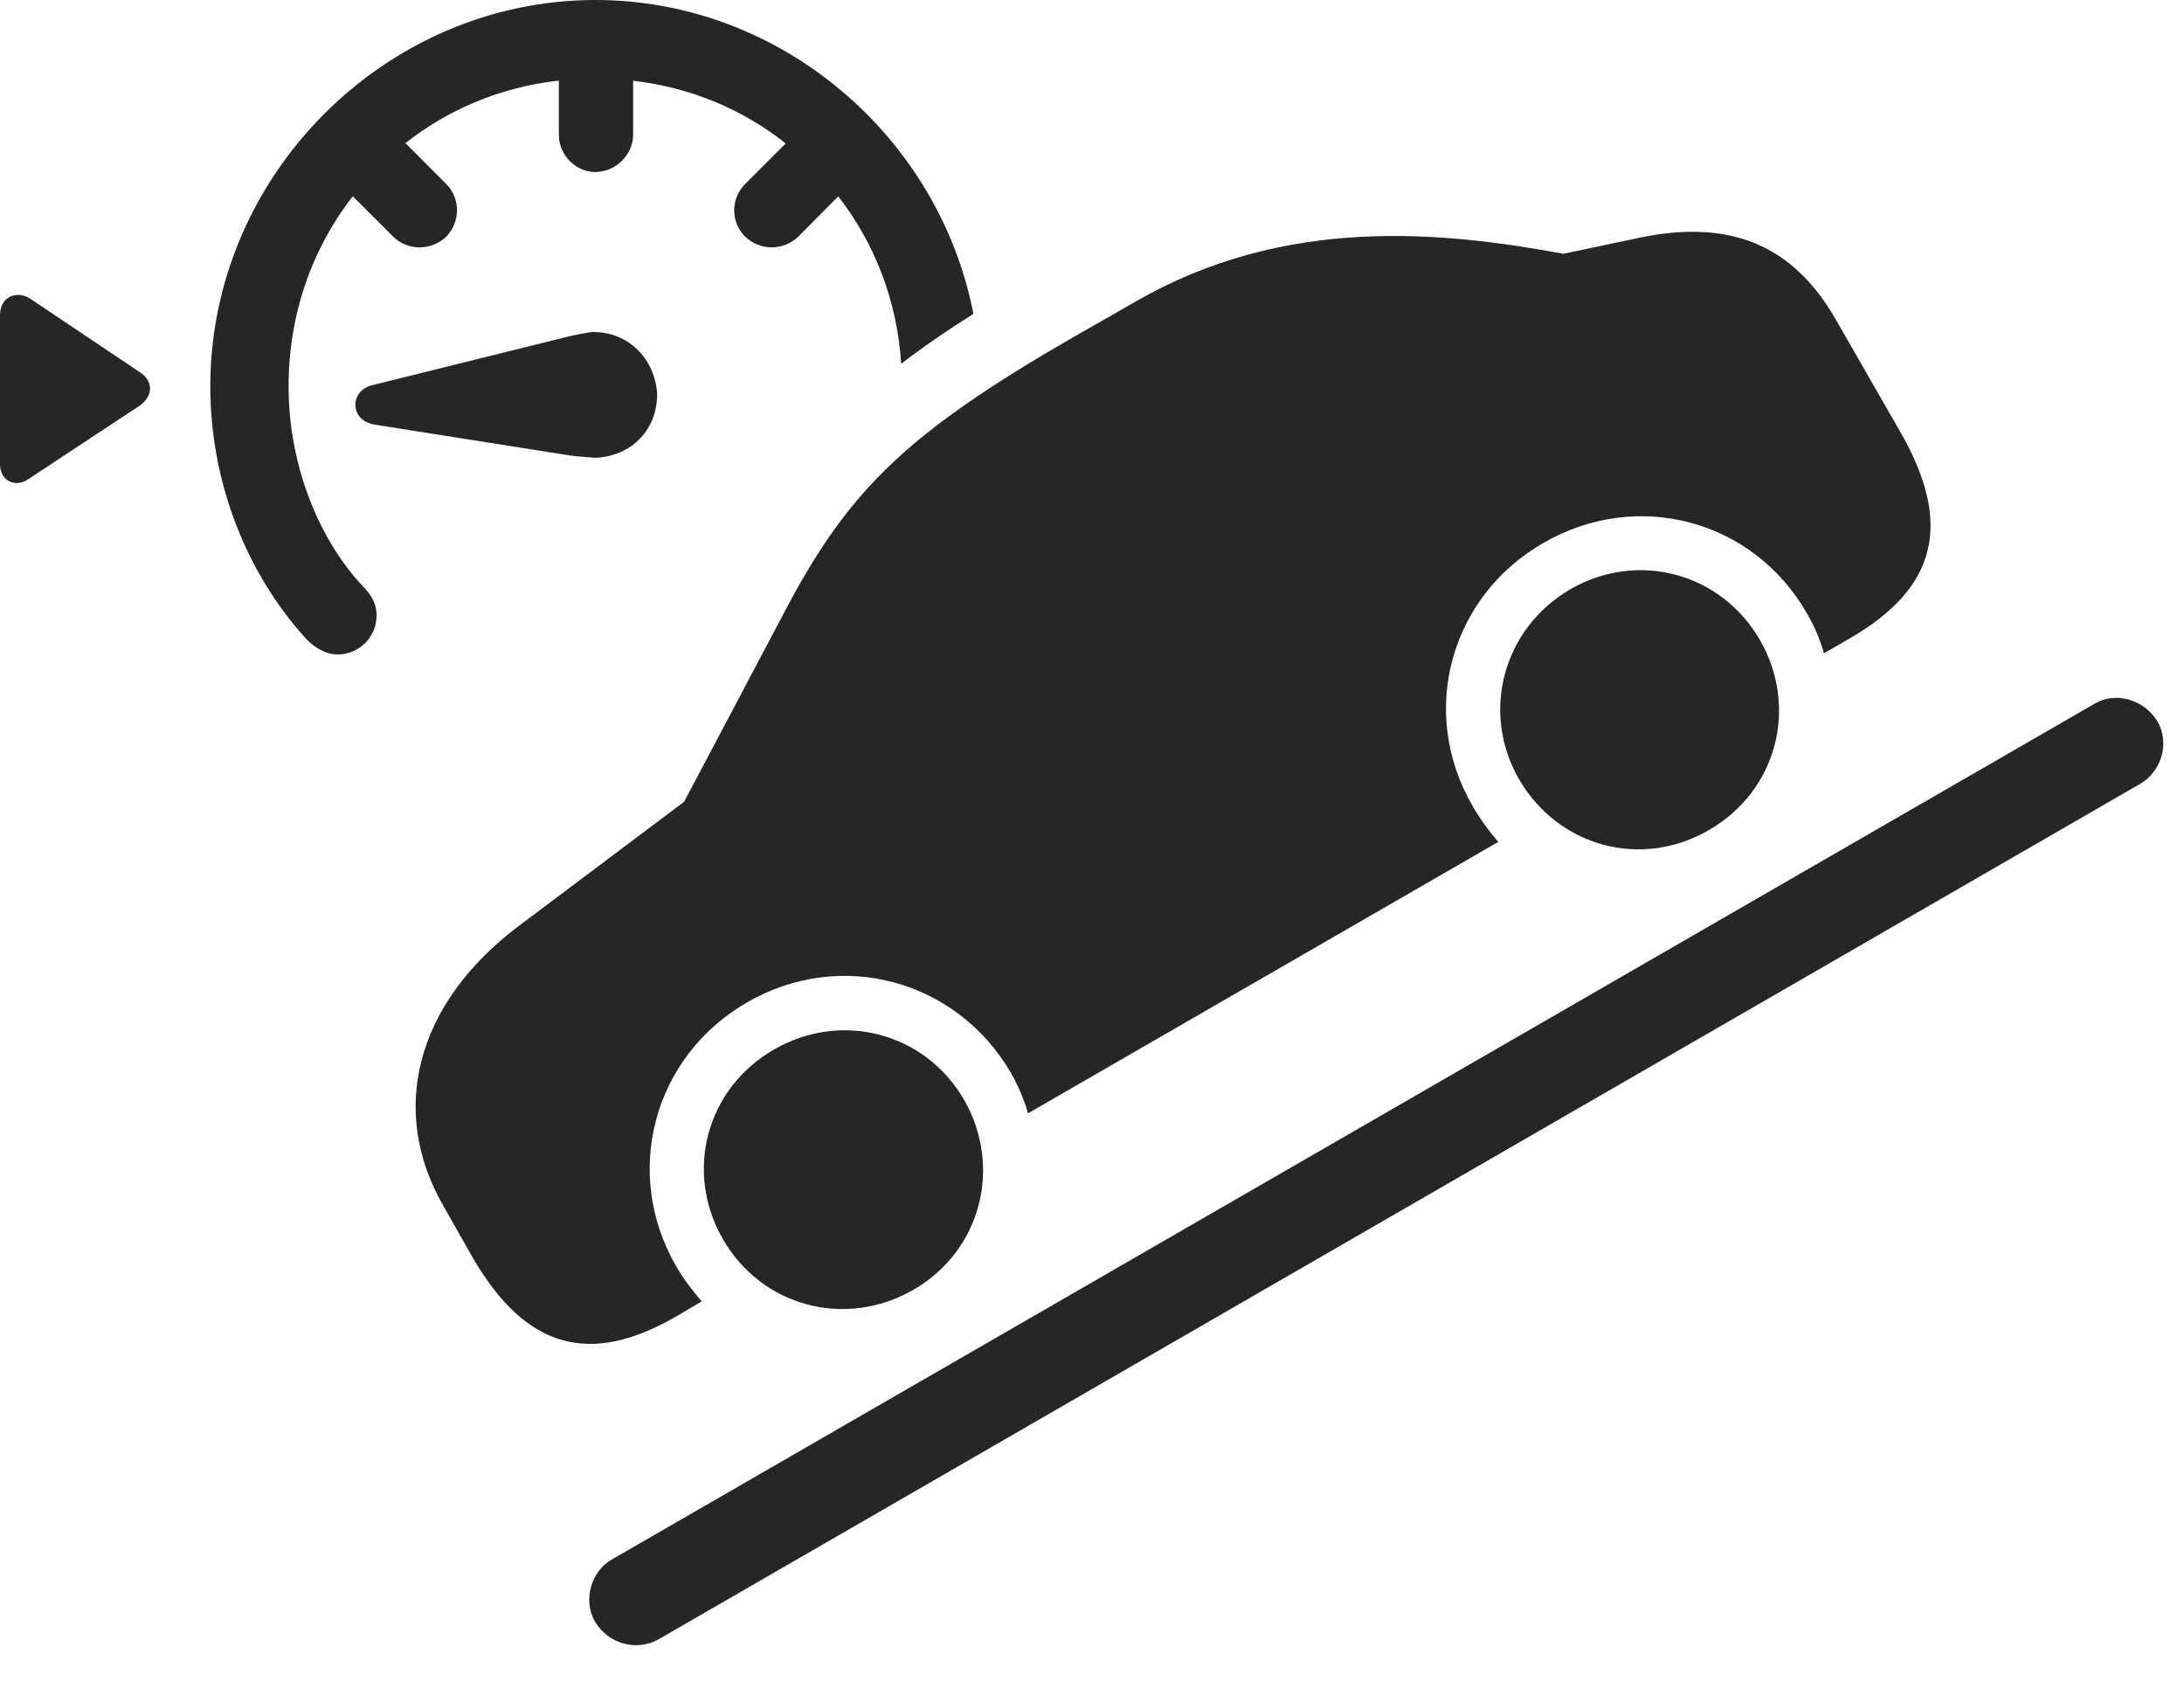 <?xml version="1.0" encoding="UTF-8"?>
<!--Generator: Apple Native CoreSVG 341-->
<!DOCTYPE svg
PUBLIC "-//W3C//DTD SVG 1.1//EN"
       "http://www.w3.org/Graphics/SVG/1.1/DTD/svg11.dtd">
<svg version="1.1" xmlns="http://www.w3.org/2000/svg" xmlns:xlink="http://www.w3.org/1999/xlink" viewBox="0 0 37.324 28.975">
 <g>
  <rect height="28.975" opacity="0" width="37.324" x="0" y="0"/>
  <path d="M16.635 5.363C16.172 5.655 15.765 5.936 15.401 6.216C15.332 5.131 14.943 4.148 14.325 3.355L13.643 4.043C13.389 4.287 12.988 4.287 12.734 4.043C12.48 3.789 12.49 3.389 12.734 3.145L13.428 2.451C12.7 1.873 11.806 1.492 10.82 1.38L10.82 2.305C10.82 2.646 10.518 2.939 10.176 2.939C9.834 2.939 9.551 2.646 9.551 2.305L9.551 1.377C8.56 1.487 7.661 1.867 6.929 2.446L7.627 3.145C7.871 3.389 7.871 3.789 7.627 4.043C7.373 4.287 6.963 4.287 6.719 4.043L6.029 3.353C5.337 4.239 4.932 5.365 4.932 6.602C4.932 7.969 5.459 9.229 6.211 10.029C6.377 10.195 6.436 10.352 6.436 10.518C6.436 10.879 6.143 11.182 5.771 11.182C5.566 11.182 5.371 11.065 5.225 10.908C4.229 9.814 3.594 8.262 3.594 6.602C3.594 2.998 6.582 0 10.176 0C13.348 0 16.048 2.336 16.635 5.363ZM0.508 5.098L2.373 6.348C2.637 6.514 2.617 6.768 2.383 6.934L0.488 8.184C0.273 8.34 0 8.223 0 7.93L0 5.371C0.01 5.068 0.283 4.961 0.508 5.098ZM11.23 6.719C11.24 7.324 10.81 7.793 10.176 7.822C10.078 7.812 9.873 7.803 9.746 7.783L6.406 7.256C6.191 7.217 6.084 7.09 6.074 6.934C6.064 6.787 6.162 6.631 6.357 6.582L9.629 5.771C9.766 5.732 9.98 5.693 10.107 5.674C10.703 5.654 11.182 6.094 11.23 6.719Z" fill="black" fill-opacity="0.85"/>
  <path d="M10.166 27.705C10.4 28.096 10.879 28.213 11.24 28.018L36.582 13.389C36.943 13.174 37.08 12.695 36.875 12.334C36.641 11.943 36.152 11.816 35.801 12.021L10.449 26.65C10.098 26.855 9.961 27.344 10.166 27.705Z" fill="black" fill-opacity="0.85"/>
  <path d="M11.562 22.49L11.992 22.236C11.836 22.051 11.68 21.855 11.553 21.631C10.635 20.039 11.162 18.057 12.764 17.129C14.365 16.201 16.348 16.738 17.275 18.33C17.402 18.555 17.5 18.779 17.568 19.023L25.605 14.385C25.439 14.19 25.293 13.994 25.166 13.77C24.238 12.178 24.775 10.195 26.377 9.277C27.979 8.35 29.961 8.877 30.879 10.479C31.006 10.693 31.104 10.928 31.172 11.162L31.611 10.908C33.115 10.039 33.379 8.936 32.461 7.354L31.367 5.449C30.635 4.18 29.561 3.74 28.018 4.062L26.719 4.336C24.648 3.955 21.953 3.672 19.385 5.166L18.34 5.762C15.547 7.373 14.531 8.34 13.457 10.361L11.69 13.701L8.867 15.82C7.1 17.148 6.641 18.984 7.578 20.605L8.076 21.484C8.984 23.047 10.078 23.35 11.562 22.49ZM15.605 22.041C16.758 21.377 17.139 19.951 16.475 18.789C15.81 17.646 14.385 17.266 13.232 17.93C12.07 18.594 11.69 20.02 12.354 21.172C13.018 22.324 14.443 22.705 15.605 22.041ZM29.209 14.18C30.361 13.516 30.742 12.09 30.078 10.938C29.414 9.785 27.988 9.404 26.836 10.068C25.684 10.742 25.303 12.168 25.957 13.31C26.631 14.473 28.057 14.854 29.209 14.18Z" fill="black" fill-opacity="0.85"/>
 </g>
</svg>
